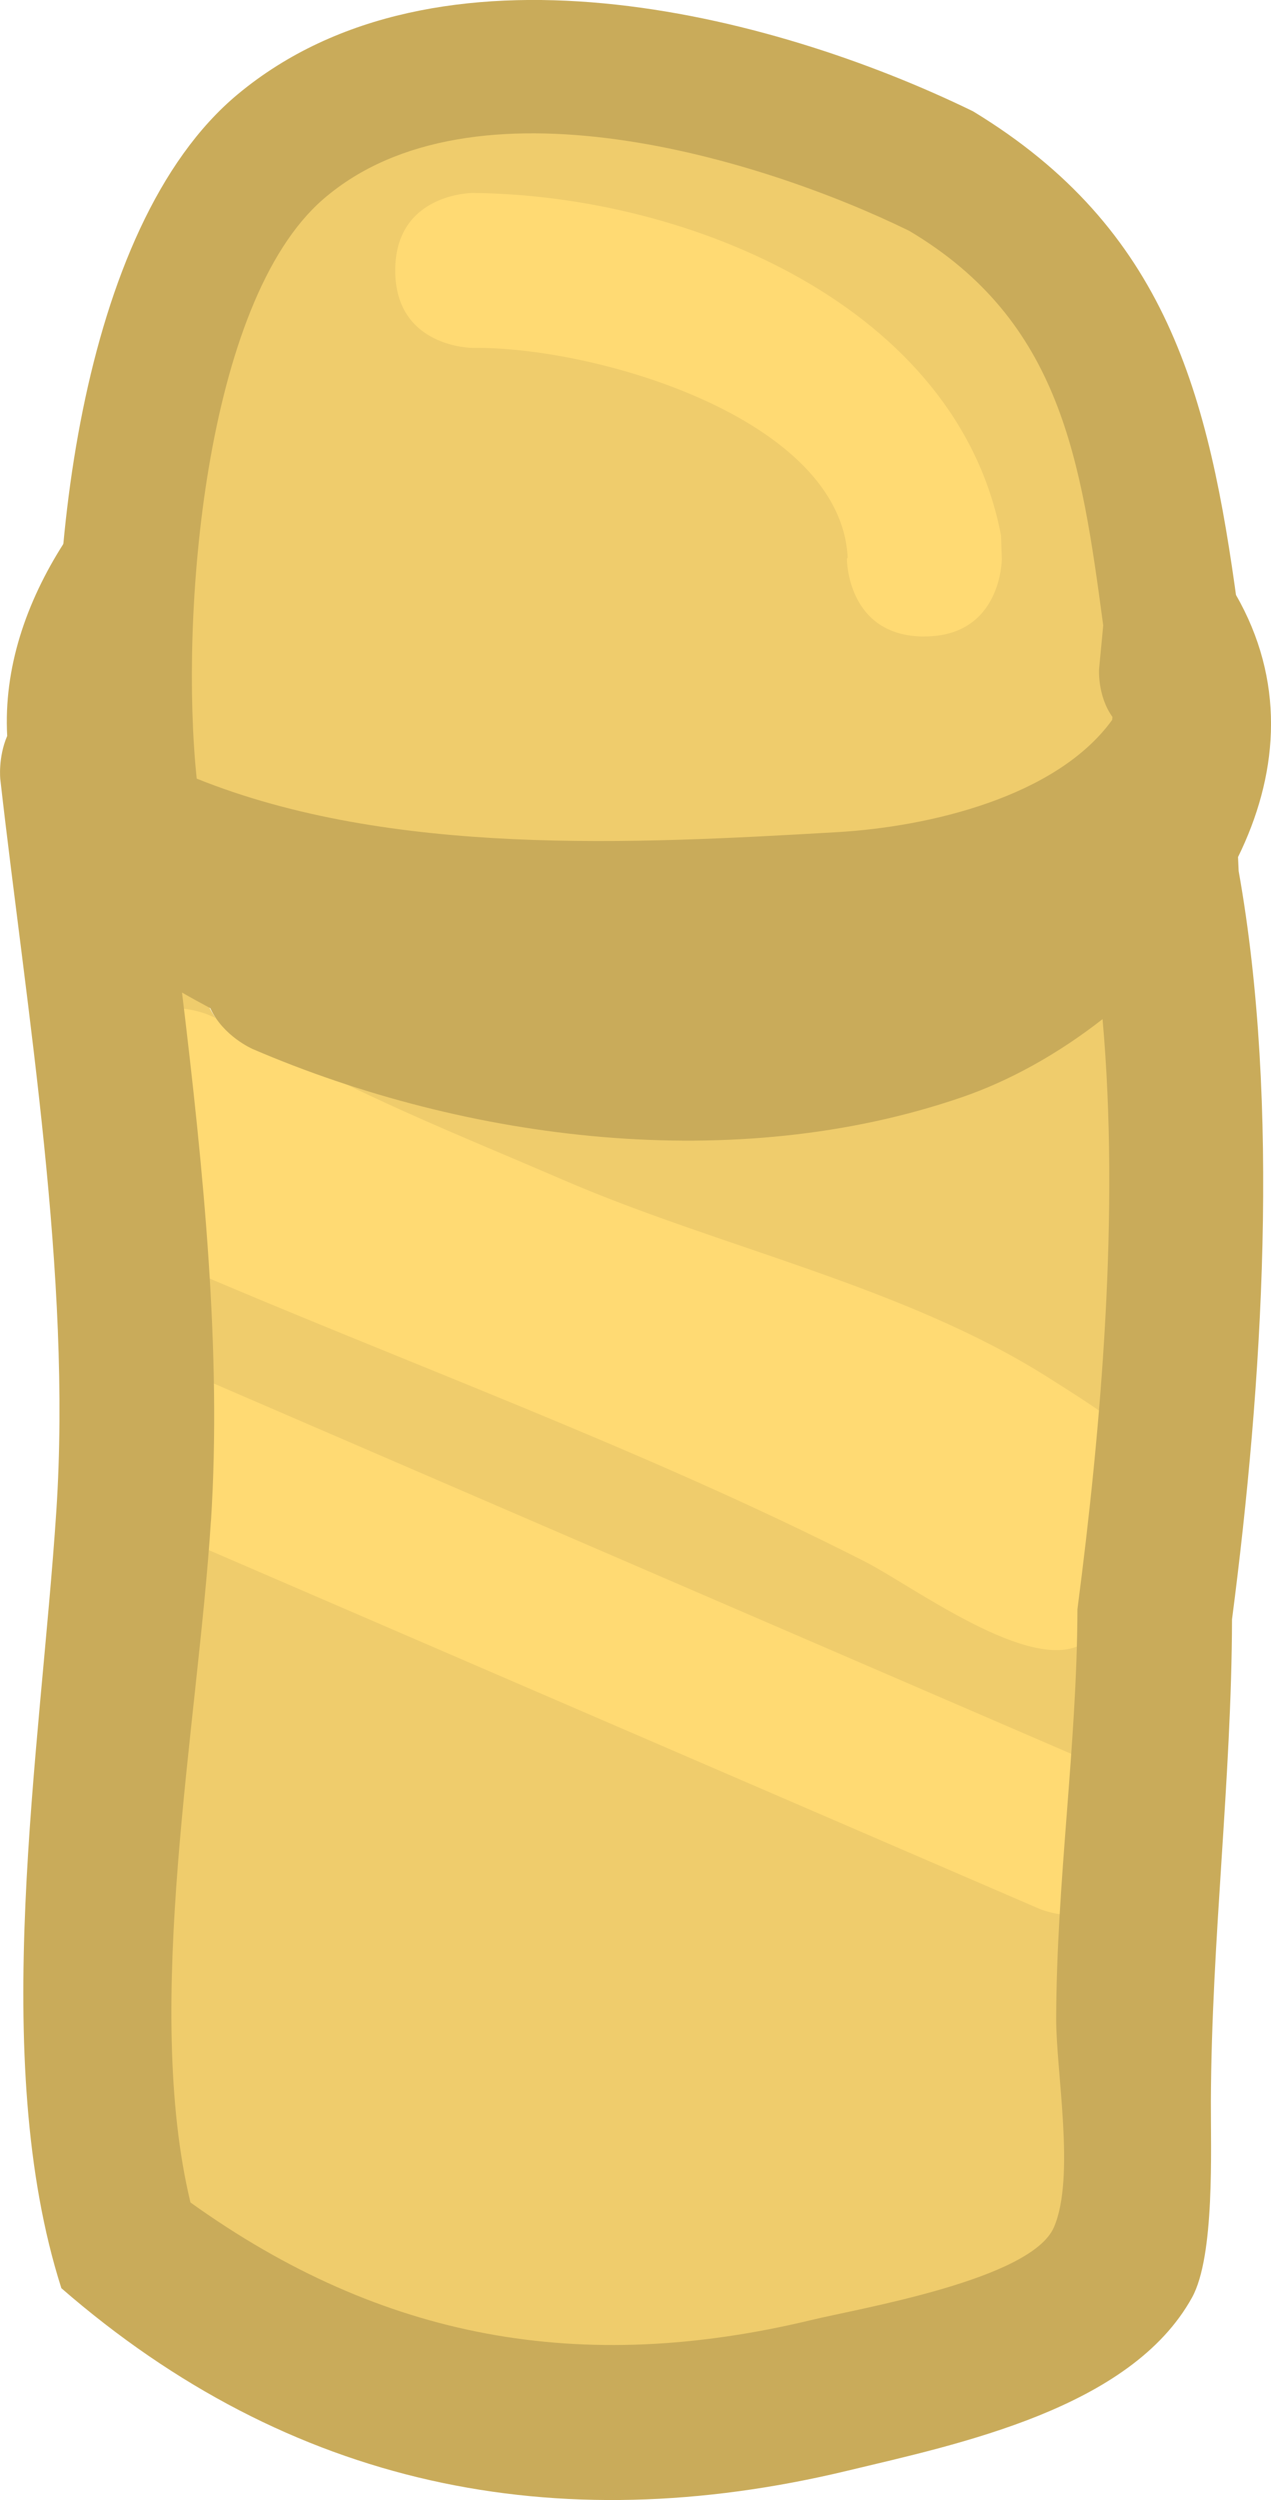 <svg version="1.1" xmlns="http://www.w3.org/2000/svg" xmlns:xlink="http://www.w3.org/1999/xlink" width="20.507" height="40.335" viewBox="0,0,20.507,40.335"><g transform="translate(-229.747,-159.833)"><g data-paper-data="{&quot;isPaintingLayer&quot;:true}" fill-rule="nonzero" stroke="none" stroke-width="0.5" stroke-linecap="butt" stroke-linejoin="miter" stroke-miterlimit="10" stroke-dasharray="" stroke-dashoffset="0" style="mix-blend-mode: normal"><path d="M247.248,173.188c-0.396,0.783 -1.277,1.51 -2.743,2.011c-2.401,0.821 -5.233,0.705 -7.71,0.014c-0.354,-0.625 -1.164,-0.588 -1.164,-0.588l0.315,0.195c-0.779,-0.457 -1.675,-0.736 -2.428,-1.235c-2.524,-1.67 -0.711,-4.191 1.156,-5.508c2.687,-1.896 6.623,-1.111 9.369,0.08c2.075,0.872 3.471,2.474 3.463,3.97c-0.295,0.385 -0.268,0.89 -0.268,0.89z" data-paper-data="{&quot;noHover&quot;:false,&quot;origItem&quot;:[&quot;Path&quot;,{&quot;applyMatrix&quot;:true,&quot;segments&quot;:[[293.26464,182.89063],[[294.18148,182.78536],[-0.46997,-0.11817],[1.37685,-0.58507]],[[296.42446,178.05743],[0.02217,2.25093],[0.00547,-2.99327]],[[292.82042,169.49621],[2.80567,1.71471],[-1.94948,-1.19144]],[[287.34653,170.60716],[0.53234,-2.97932],[-0.15883,0.88891]],[[287.18737,173.31146],[0.11055,-0.8962],[0,0]],[287.24009,172.94747],[[287.16625,174.23848],[0.43288,-0.57294],[0.3476,2.54806]],[[290.20249,181.24779],[-1.70507,-1.87862],[1.04095,1.1469]],[[293.11311,182.96778],[-0.87582,-0.05288],[0,0]]],&quot;closed&quot;:true}]}" fill="#816e3a"/><path d="M232.654,175.805c0.149,0.087 0.302,0.169 0.457,0.251c0.206,0.454 0.684,0.659 0.684,0.659c3.468,1.491 7.836,2.036 11.497,0.779c0.77,-0.265 1.561,-0.699 2.276,-1.258c0.278,3.113 -0.002,6.606 -0.386,9.558c-0.006,2.212 -0.35,4.417 -0.356,6.64c-0.002,0.854 0.305,2.565 -0.043,3.373c-0.365,0.846 -3.13,1.313 -3.932,1.506c-3.703,0.891 -6.962,0.317 -10.059,-1.905c-0.767,-3.199 0.099,-7.735 0.311,-11.045c0.175,-2.735 -0.103,-5.703 -0.447,-8.557z" data-paper-data="{&quot;noHover&quot;:false,&quot;origItem&quot;:[&quot;Path&quot;,{&quot;applyMatrix&quot;:true,&quot;segments&quot;:[[[277.26388,174.50923],[2.57984,-0.92396],[-3.12191,1.11811]],[[267.04039,178.56447],[2.63296,-1.97302],[-0.81144,3.72387]],[[269.26996,188.51188],[-2.28611,-3.0466],[0.49475,0.65933]],[[272.19823,191.51298],[-0.92182,0.00034],[0.8792,-0.00033]],[[275.30252,190.21126],[-0.78511,0.33648],[2.04312,-0.87562]],[[281.50245,187.90694],[-2.03321,0.87138],[2.86183,-0.81766]],[[290.4017,184.50448],[-2.74772,1.48988],[-0.79705,-0.4341]],[[288.34294,182.91874],[0.54831,0.60246],[-2.60479,-2.86205]],[[284.52199,172.1062],[0.00617,3.77472],[0,0]],[[284.85659,171.21785],[-0.3346,0.36917],[0.01405,-0.17409]],[[284.9071,170.69964],[-0.02037,0.17164],[-2.48377,1.44718]]],&quot;closed&quot;:true}]}" fill="#efcc6c"/><path d="M231.947,178.406c-0.299,-0.192 -0.857,-0.686 -0.484,-1.55c0.496,-1.148 1.643,-0.652 1.643,-0.652l0.781,0.348c1.573,0.93 3.258,1.587 4.934,2.311c2.521,1.094 5.514,1.716 7.853,3.203c1.446,0.919 3.769,2.282 0.556,4.278c-0.835,0.519 -2.767,-0.931 -3.529,-1.318c-3.591,-1.828 -7.477,-3.227 -11.178,-4.825c0,0 -1.148,-0.496 -0.652,-1.643c0.023,-0.054 0.048,-0.105 0.075,-0.152z" fill="#ffda73"/><path d="M248.159,189.976c-0.496,1.148 -1.643,0.652 -1.643,0.652c-4.712,-2.035 -10.071,-4.349 -14.784,-6.384c0,0 -1.148,-0.496 -0.652,-1.643c0.496,-1.148 1.643,-0.652 1.643,-0.652c4.712,2.035 9.429,4.072 14.141,6.107l0.643,0.278c0,0 1.148,0.496 0.652,1.643z" fill="#ffda73"/><path d="M249.732,173.885c0.673,3.774 0.387,8.277 -0.107,12.074c-0.007,2.596 -0.331,5.168 -0.341,7.78c-0.003,0.774 0.065,2.492 -0.304,3.16c-0.988,1.791 -3.761,2.363 -5.565,2.796c-4.716,1.132 -8.995,0.256 -12.678,-2.946c-1.183,-3.705 -0.337,-8.644 -0.081,-12.541c0.249,-3.794 -0.476,-8.028 -0.904,-11.801c0,0 -0.039,-0.351 0.111,-0.701c-0.117,-2.168 1.425,-4.257 3.414,-5.646c3.444,-2.404 8.132,-1.707 11.719,-0.165c1.601,0.706 3.891,2.028 4.762,3.661c0.735,1.379 0.595,2.819 -0.036,4.104zM233.15,184.373c-0.211,3.309 -1.098,7.794 -0.33,10.993c3.097,2.221 6.313,2.788 10.016,1.897c0.801,-0.193 3.551,-0.652 3.916,-1.498c0.348,-0.807 0.033,-2.512 0.036,-3.366c0.006,-2.223 0.336,-4.393 0.343,-6.605c0.384,-2.951 0.683,-6.406 0.405,-9.519c-0.715,0.56 -1.502,0.997 -2.272,1.261c-3.66,1.257 -7.973,0.712 -11.441,-0.779c0,0 -0.477,-0.206 -0.683,-0.659c-0.154,-0.082 -0.306,-0.165 -0.456,-0.252c0.344,2.854 0.642,5.792 0.467,8.527zM247.188,173.007c0,0 -0.028,-0.499 0.267,-0.883c0.009,-1.496 -1.376,-3.062 -3.451,-3.934c-2.746,-1.192 -6.602,-1.981 -9.288,-0.086c-1.867,1.317 -3.674,3.796 -1.15,5.466c0.753,0.498 1.641,0.761 2.42,1.218l-0.313,-0.193c0,0 0.802,-0.045 1.156,0.58c2.477,0.691 5.238,0.812 7.639,-0.009c1.466,-0.501 2.337,-1.207 2.733,-1.99z" fill="#c9ab5a"/><path d="M247.647,171.428c0.001,-0.016 0.003,-0.031 0.005,-0.048c-0.244,-0.342 -0.217,-0.769 -0.217,-0.769l0.066,-0.699c-0.357,-2.649 -0.661,-4.865 -3.123,-6.324c-2.397,-1.173 -6.978,-2.587 -9.381,-0.511c-1.929,1.667 -2.312,6.698 -2.039,9.292c3.138,1.262 6.994,1.039 10.261,0.851c1.492,-0.086 3.528,-0.549 4.427,-1.792zM249.952,171.395l-0.13,0.94c-3.19,4.955 -13.922,4.046 -18.608,1.798c0,0 -1.045,-0.51 -0.534,-1.555c0.019,-0.038 0.038,-0.075 0.058,-0.109c-0.286,-3.384 0.258,-8.964 2.846,-11.116c3.215,-2.674 8.576,-1.326 11.861,0.275c3.125,1.896 3.807,4.555 4.269,7.986l-0.051,1.133c0.242,0.29 0.29,0.648 0.29,0.648z" fill="#c9ab5a"/><path d="M243.245,173.259c-3.266,0.189 -7.186,0.399 -10.324,-0.864c-0.273,-2.595 0.114,-7.684 2.044,-9.351c2.403,-2.076 7.052,-0.661 9.449,0.512c2.462,1.459 2.777,3.718 3.133,6.368l-0.067,0.703c0,0 -0.029,0.431 0.216,0.773c-0.002,0.016 -0.004,0.032 -0.005,0.048c-0.899,1.243 -2.953,1.725 -4.445,1.811z" data-paper-data="{&quot;noHover&quot;:false,&quot;origItem&quot;:[&quot;Path&quot;,{&quot;applyMatrix&quot;:true,&quot;segments&quot;:[[[479.29333,231.24683],[-1.79803,2.486],[0.00289,-0.03104]],[[479.30375,231.15124],[-0.00409,0.03265],[-0.4885,-0.68392]],[478.86972,229.6123],[[479.00223,228.21375],[0,0],[-0.71304,-5.29868]],[[472.7561,215.5656],[4.92378,2.91885],[-4.79316,-2.34601]],[[453.9942,214.54402],[4.8063,-4.15266],[-3.85843,3.3337]],[[449.91719,233.12891],[-0.54611,-5.18976],[6.27581,2.52476]],[[470.43847,234.83005],[-6.53285,0.37749],[2.9832,-0.17238]]],&quot;closed&quot;:true}]}" fill="#efcc6c"/><path d="M244.661,170.102c-1.25,0 -1.25,-1.25 -1.25,-1.25l0.013,-0.026c-0.116,-2.25 -4.076,-3.406 -6.05,-3.38c0,0 -1.25,0 -1.25,-1.25c0,-1.25 1.25,-1.25 1.25,-1.25c3.528,0.035 7.824,1.852 8.524,5.526l0.013,0.379c0,0 0,1.25 -1.25,1.25z" fill="#ffda73"/></g></g></svg>